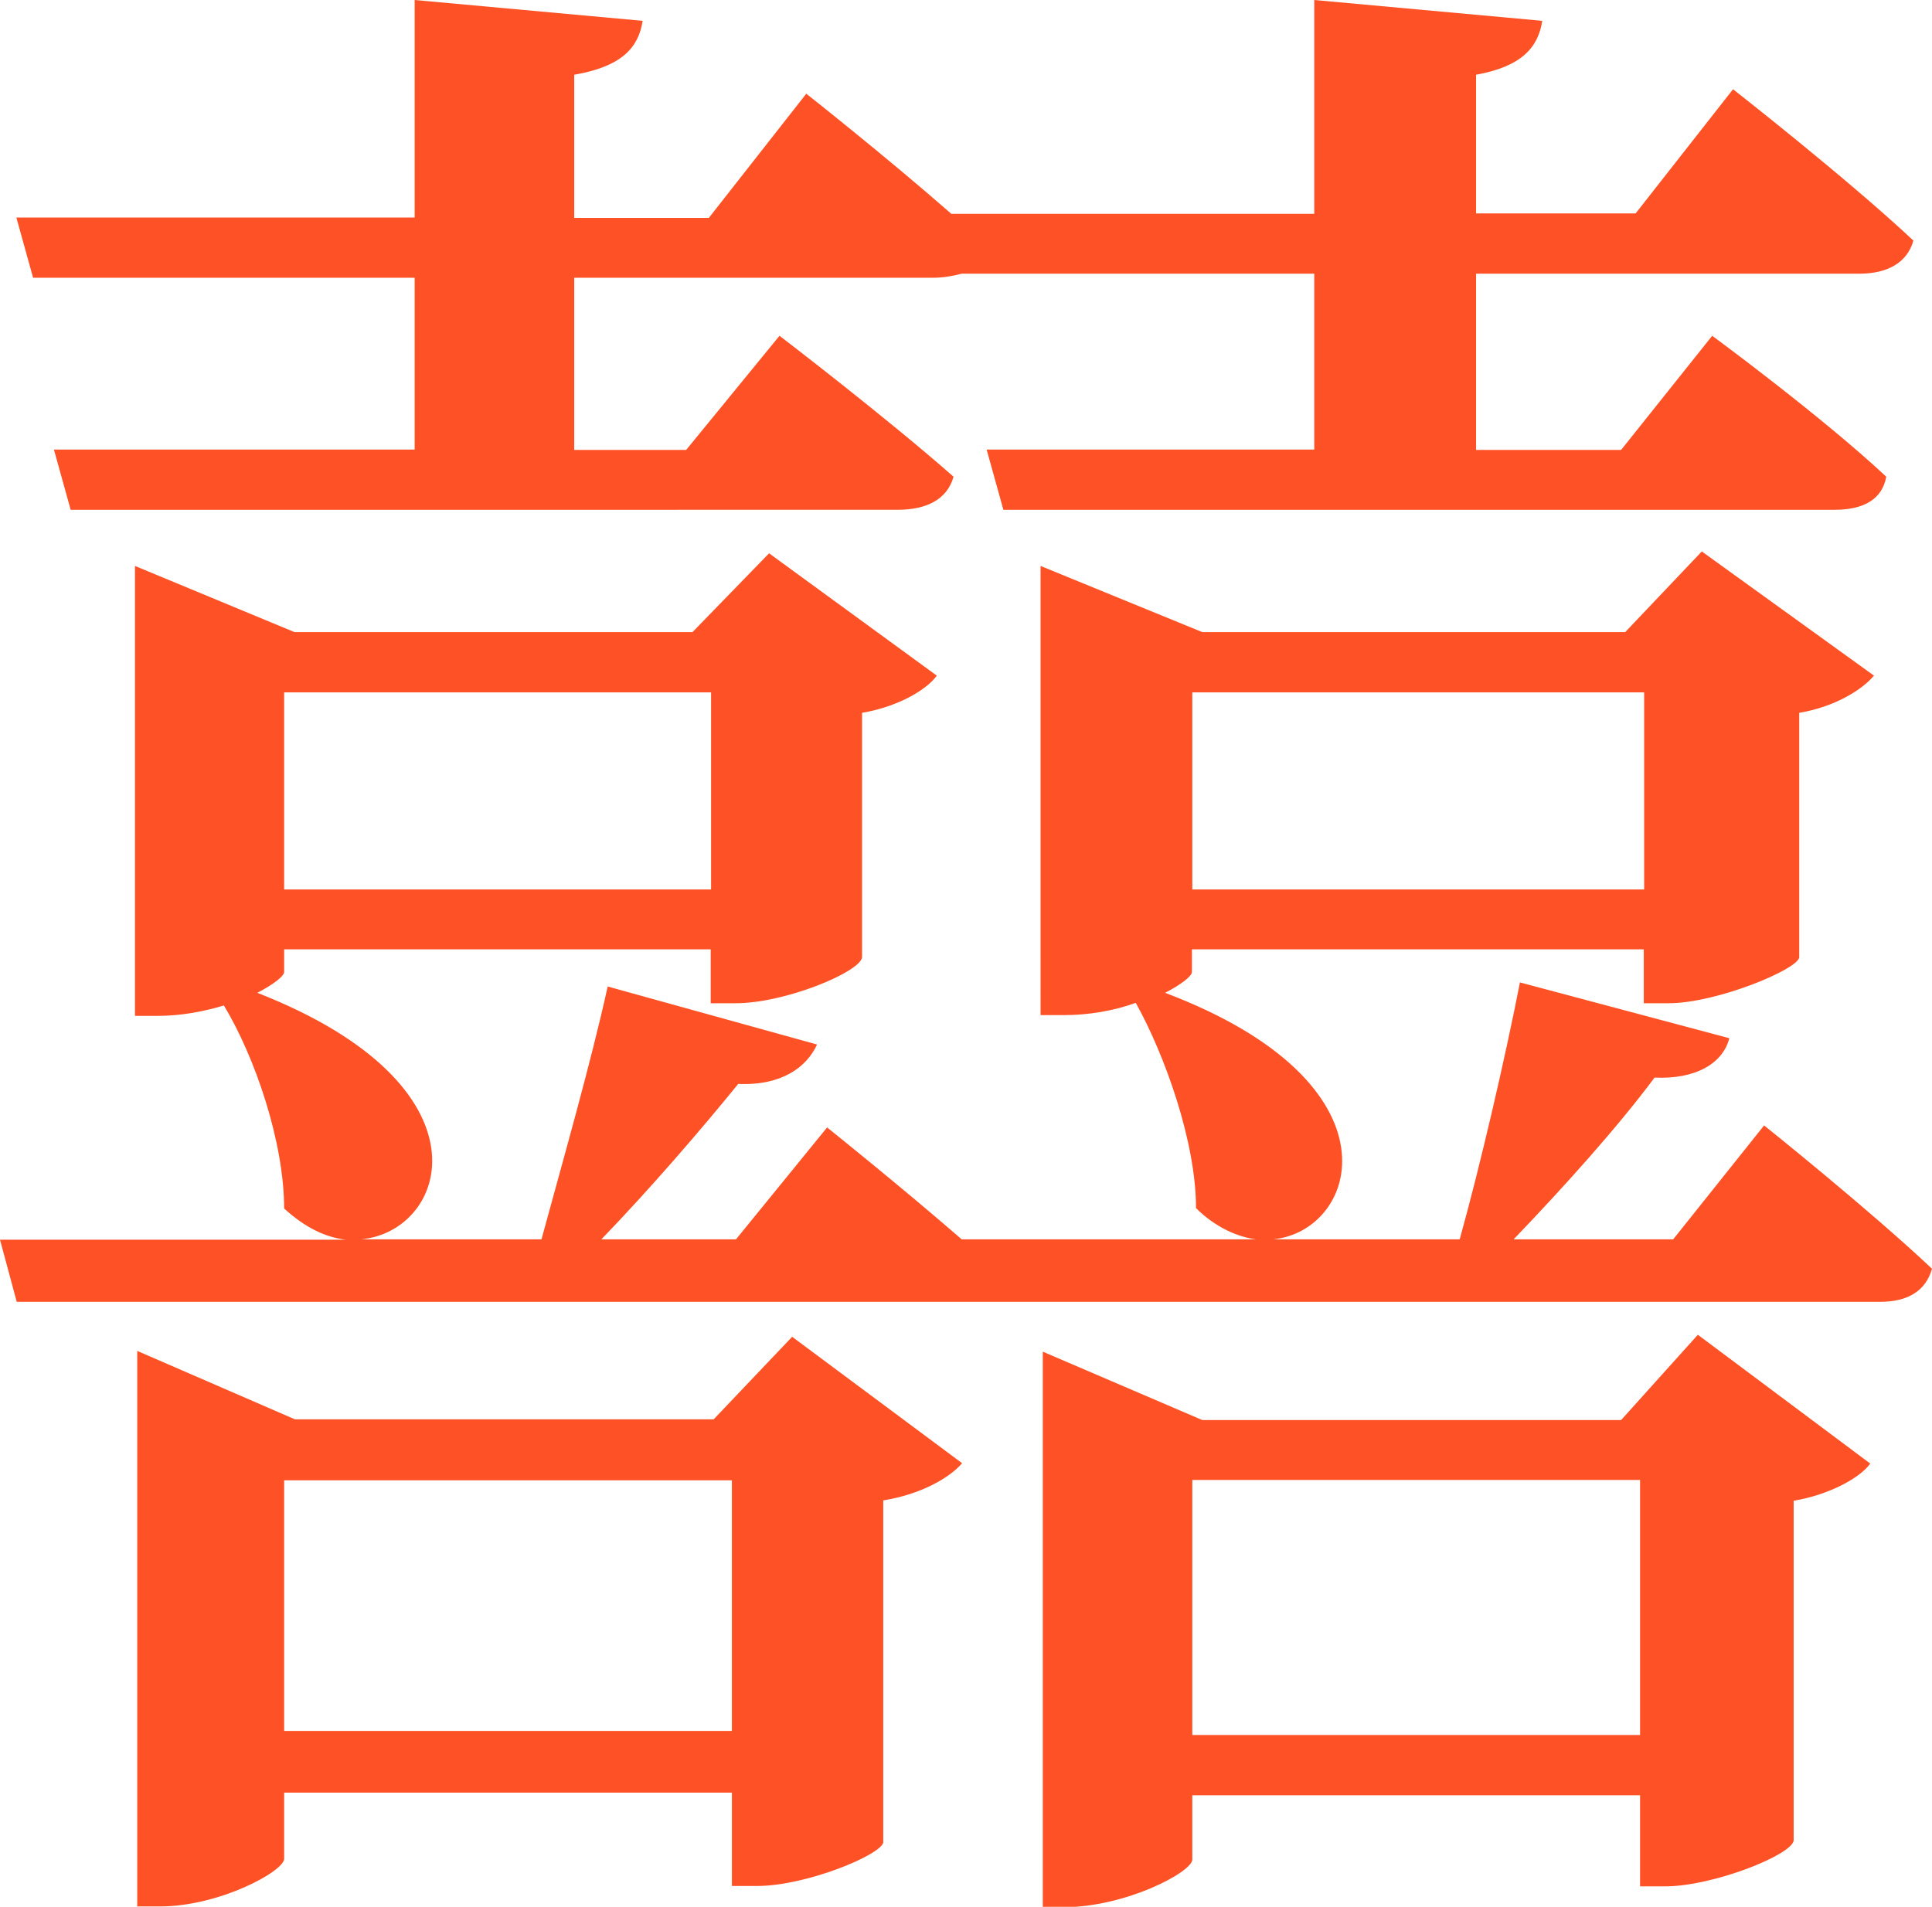 <?xml version="1.0" encoding="UTF-8"?>
<svg xmlns="http://www.w3.org/2000/svg" viewBox="0 0 51.95 51.28">
<path fill="#fe5226" d="M47.44,30.27s2.79,2.23,4.51,3.85c-.17,.61-.67,.89-1.39,.89H.45l-.45-1.67H9.31c-.56-.06-1.11-.33-1.67-.84,0-1.78-.78-4.07-1.62-5.46-.56,.17-1.17,.28-1.78,.28h-.61V15.22l4.29,1.78h10.7l2.06-2.12,4.51,3.29c-.28,.39-1.06,.84-2.01,1v6.58c-.06,.39-2.06,1.23-3.4,1.23h-.67v-1.45H7.64v.61c0,.11-.28,.33-.72,.56,6.41,2.51,5.13,6.41,2.79,6.63h4.85c.56-2.06,1.34-4.79,1.78-6.8l5.63,1.56c-.28,.61-.95,1.11-2.12,1.06-1,1.23-2.34,2.79-3.68,4.18h3.62l2.45-3.01s1.95,1.56,3.62,3.01h7.92c-.5-.06-1.11-.33-1.62-.84,0-1.78-.84-4.12-1.62-5.52-.61,.22-1.28,.33-1.95,.33h-.61V15.22l4.35,1.78h11.37l2.06-2.17,4.63,3.34c-.33,.39-1.06,.84-2.01,1v6.58c-.06,.33-2.23,1.23-3.51,1.23h-.67v-1.45h-12.15v.61c0,.11-.28,.33-.72,.56,6.47,2.45,5.18,6.41,2.9,6.63h5.02c.56-2.01,1.23-4.91,1.62-6.91l5.63,1.5c-.17,.67-.89,1.11-2.01,1.06-1,1.34-2.4,2.9-3.79,4.35h4.29l2.45-3.07ZM.45,5.85H11.15V0l6.13,.56c-.11,.72-.56,1.23-1.84,1.45v3.85h3.62l2.62-3.34s2.12,1.67,3.9,3.23h9.76V0l6.13,.56c-.11,.72-.56,1.23-1.78,1.45v3.73h4.29l2.62-3.34s3.07,2.4,4.85,4.07c-.17,.61-.72,.89-1.45,.89h-10.31v4.74h3.9l2.45-3.07s2.95,2.17,4.68,3.79c-.11,.61-.61,.89-1.39,.89H26.98l-.45-1.62h8.81V7.36h-9.48c-.22,.06-.5,.11-.78,.11H15.44v4.63h3.01l2.51-3.07s2.84,2.17,4.68,3.79c-.17,.61-.72,.89-1.51,.89H1.9l-.45-1.62H11.15V7.47H.89l-.45-1.62Zm20.85,30.1l4.57,3.4c-.33,.39-1.11,.84-2.12,1v9.2c-.06,.33-2.06,1.17-3.4,1.17h-.67v-2.51H7.64v1.78c0,.33-1.73,1.28-3.34,1.28h-.61v-14.94l4.24,1.84h11.26l2.12-2.23ZM7.64,18.62v5.3h11.48v-5.3H7.64Zm12.04,27.93v-6.74H7.64v6.74h12.04Zm25.98-10.65l4.63,3.46c-.28,.39-1.11,.84-2.06,1v9.14c-.06,.39-2.17,1.23-3.46,1.23h-.67v-2.45h-12.04v1.73c0,.33-1.78,1.28-3.46,1.28h-.56v-14.94l4.29,1.84h11.26l2.06-2.29Zm-13.6-17.28v5.3h12.15v-5.3h-12.15Zm12.04,28.04v-6.86h-12.04v6.86h12.04Z"/>
</svg>